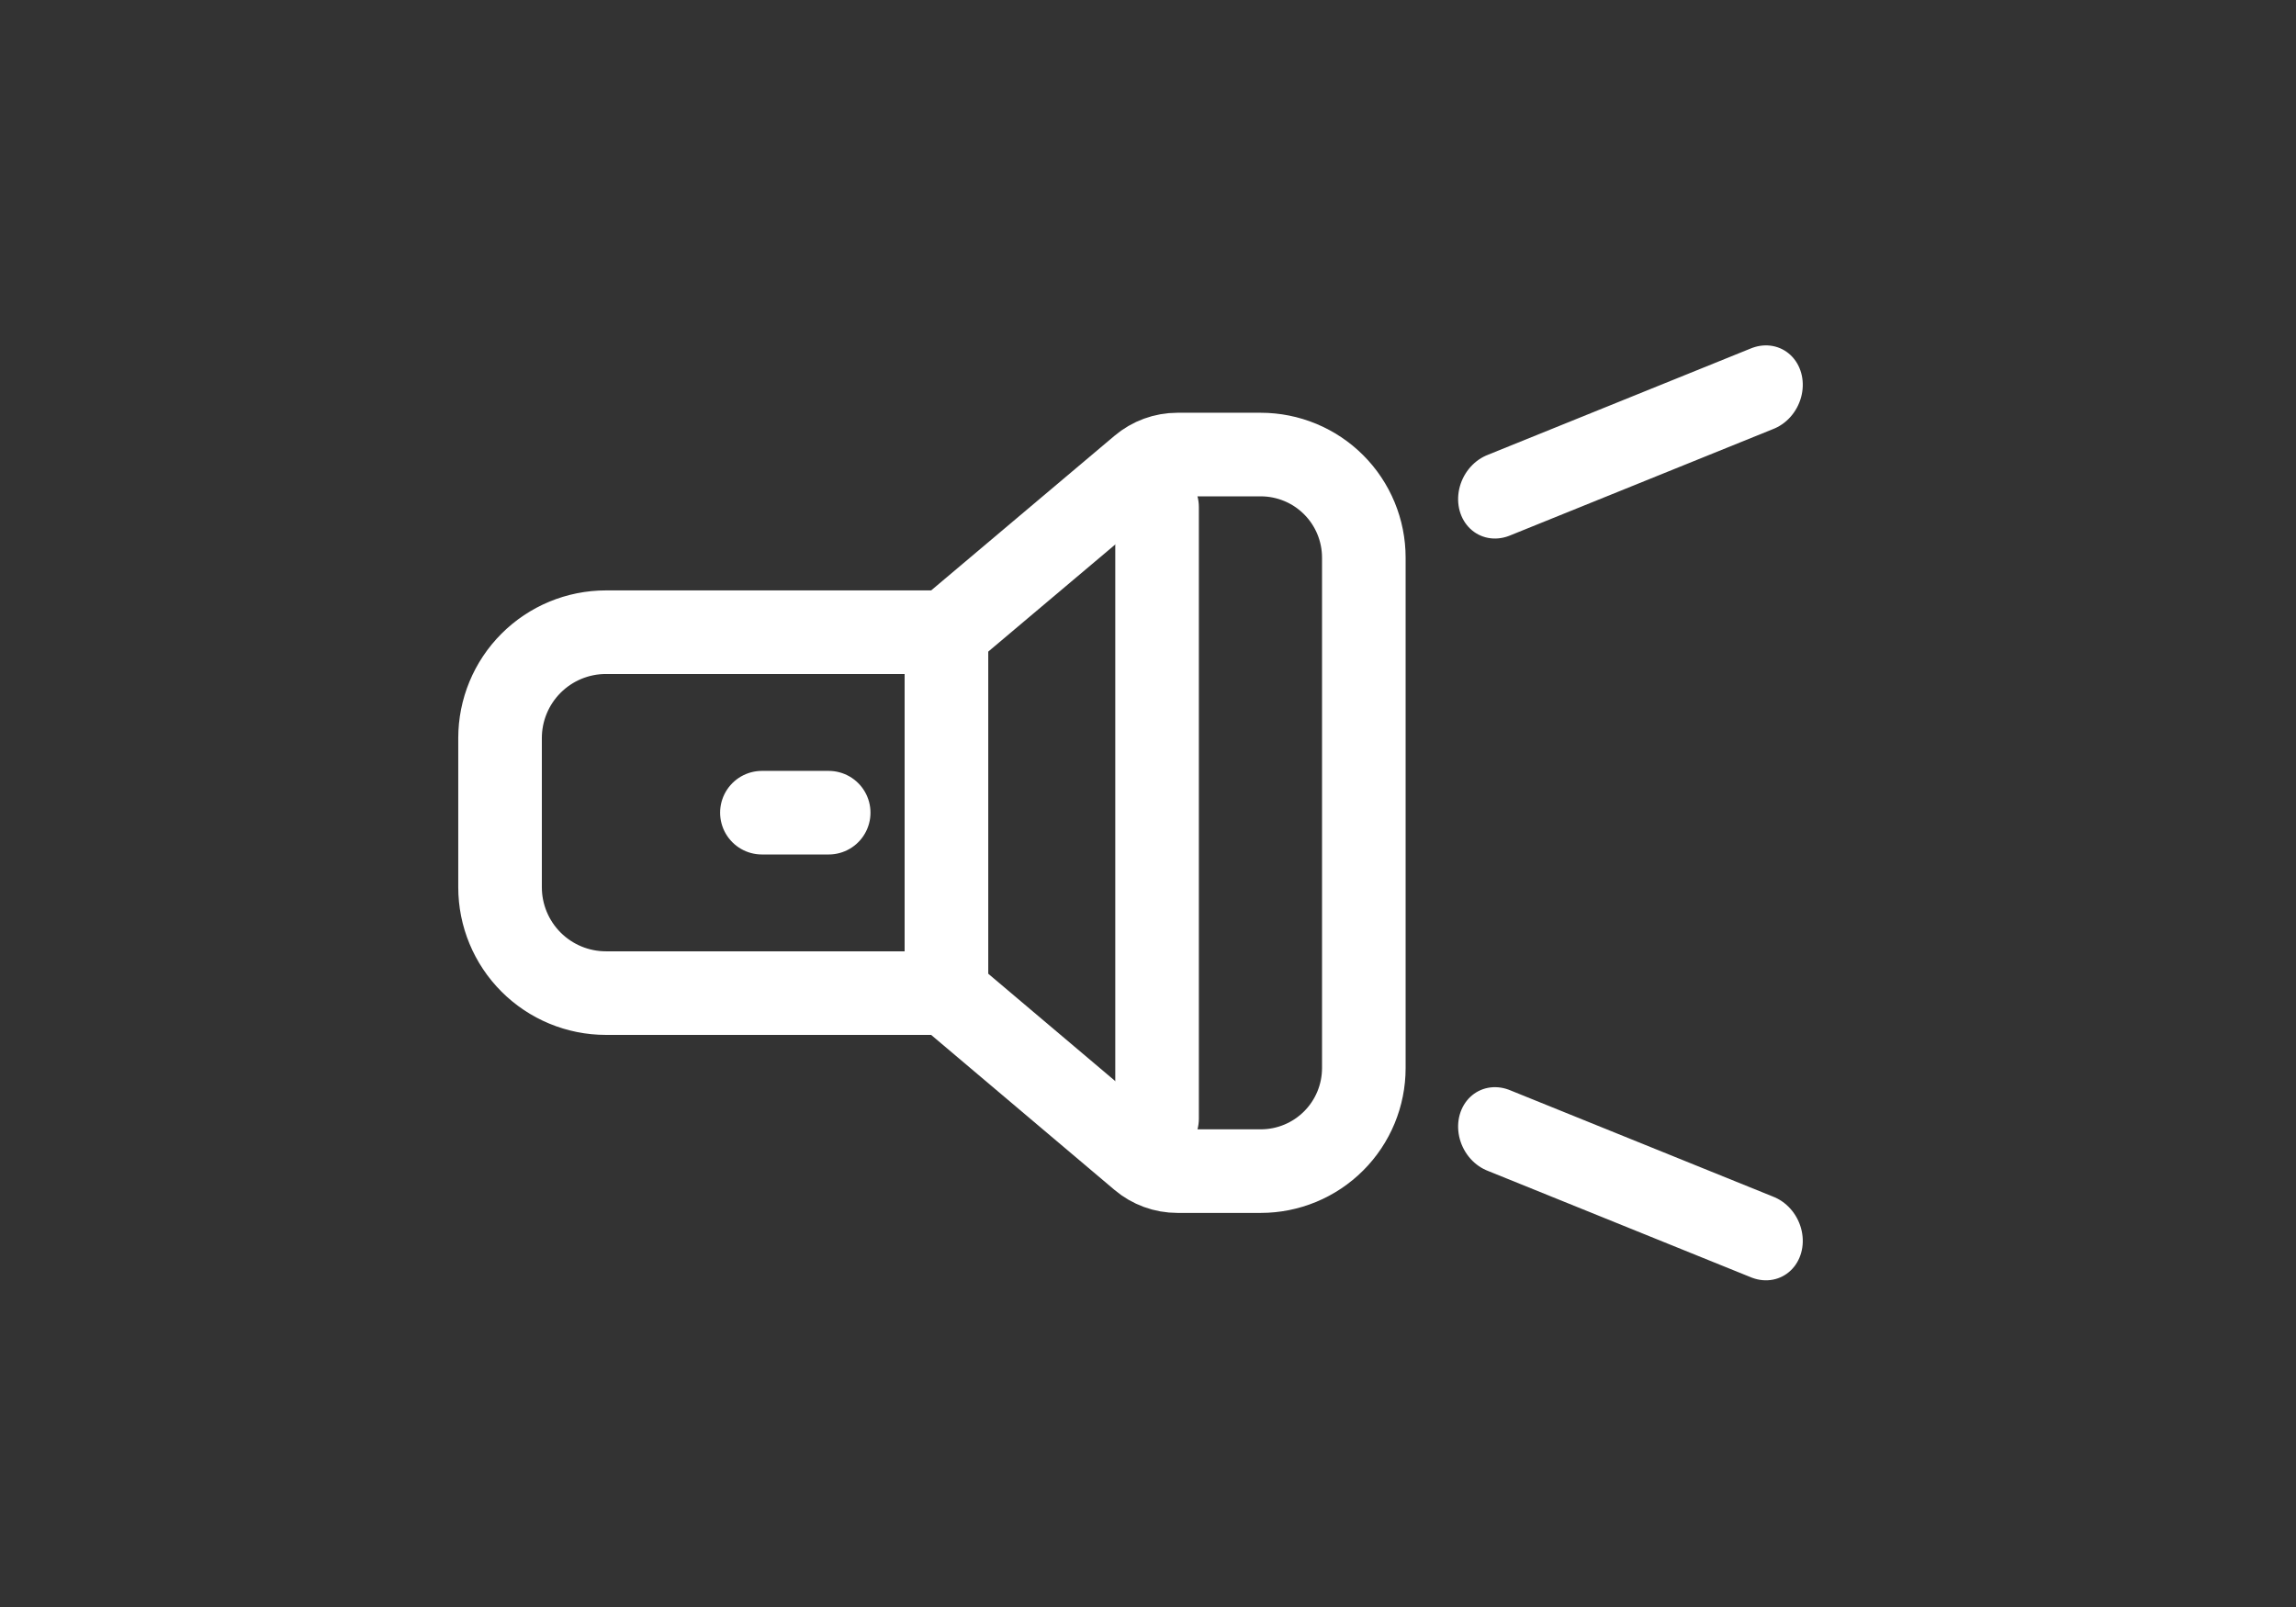<svg width="120" height="84" viewBox="0 0 120 84" fill="none" xmlns="http://www.w3.org/2000/svg">
<rect x="0" y="0" width="120" height="84" fill="#333333" stroke="none"/>
<g clip-path="url(#clip0_18898_7895)">
<g clip-path="url(#clip1_18898_7895)">
<path d="M60.474 26.504L60.474 58.473M49.465 33.046L49.465 51.911L31.669 51.911C30.201 51.911 28.794 51.328 27.756 50.29C26.718 49.252 26.135 47.845 26.135 46.377L26.135 38.58C26.135 37.112 26.718 35.705 27.756 34.667C28.794 33.629 30.201 33.046 31.669 33.046L49.465 33.046Z" stroke="white" stroke-width="4.369" stroke-linecap="round" stroke-linejoin="round"/>
<path d="M43.311 42.48L39.821 42.48M59.659 24.448L49.465 33.046L49.465 51.911L59.659 60.529C60.184 60.973 60.85 61.216 61.538 61.216L65.892 61.216C67.321 61.216 68.692 60.649 69.702 59.638C70.713 58.628 71.28 57.257 71.28 55.828L71.28 29.149C71.28 27.72 70.713 26.349 69.702 25.338C68.692 24.328 67.321 23.76 65.892 23.76L61.538 23.76C60.85 23.76 60.184 24.004 59.659 24.448Z" stroke="white" stroke-width="4.369" stroke-linecap="round" stroke-linejoin="round"/>
<line x1="2.184" y1="-2.184" x2="17.066" y2="-2.184" transform="matrix(0.927 -0.375 0.27 0.963 76.882 28.814)" stroke="white" stroke-width="4.369" stroke-linecap="round"/>
<line x1="2.184" y1="-2.184" x2="17.066" y2="-2.184" transform="matrix(0.927 0.375 0.27 -0.963 76.882 56.163)" stroke="white" stroke-width="4.369" stroke-linecap="round"/>
</g>
</g>
<defs>
<clipPath id="clip0_18898_7895">
<rect width="120" height="84" fill="white"/>
</clipPath>
<clipPath id="clip1_18898_7895">
<rect width="120" height="120" fill="white" transform="translate(0 -18)"/>
</clipPath>
</defs>
</svg>
